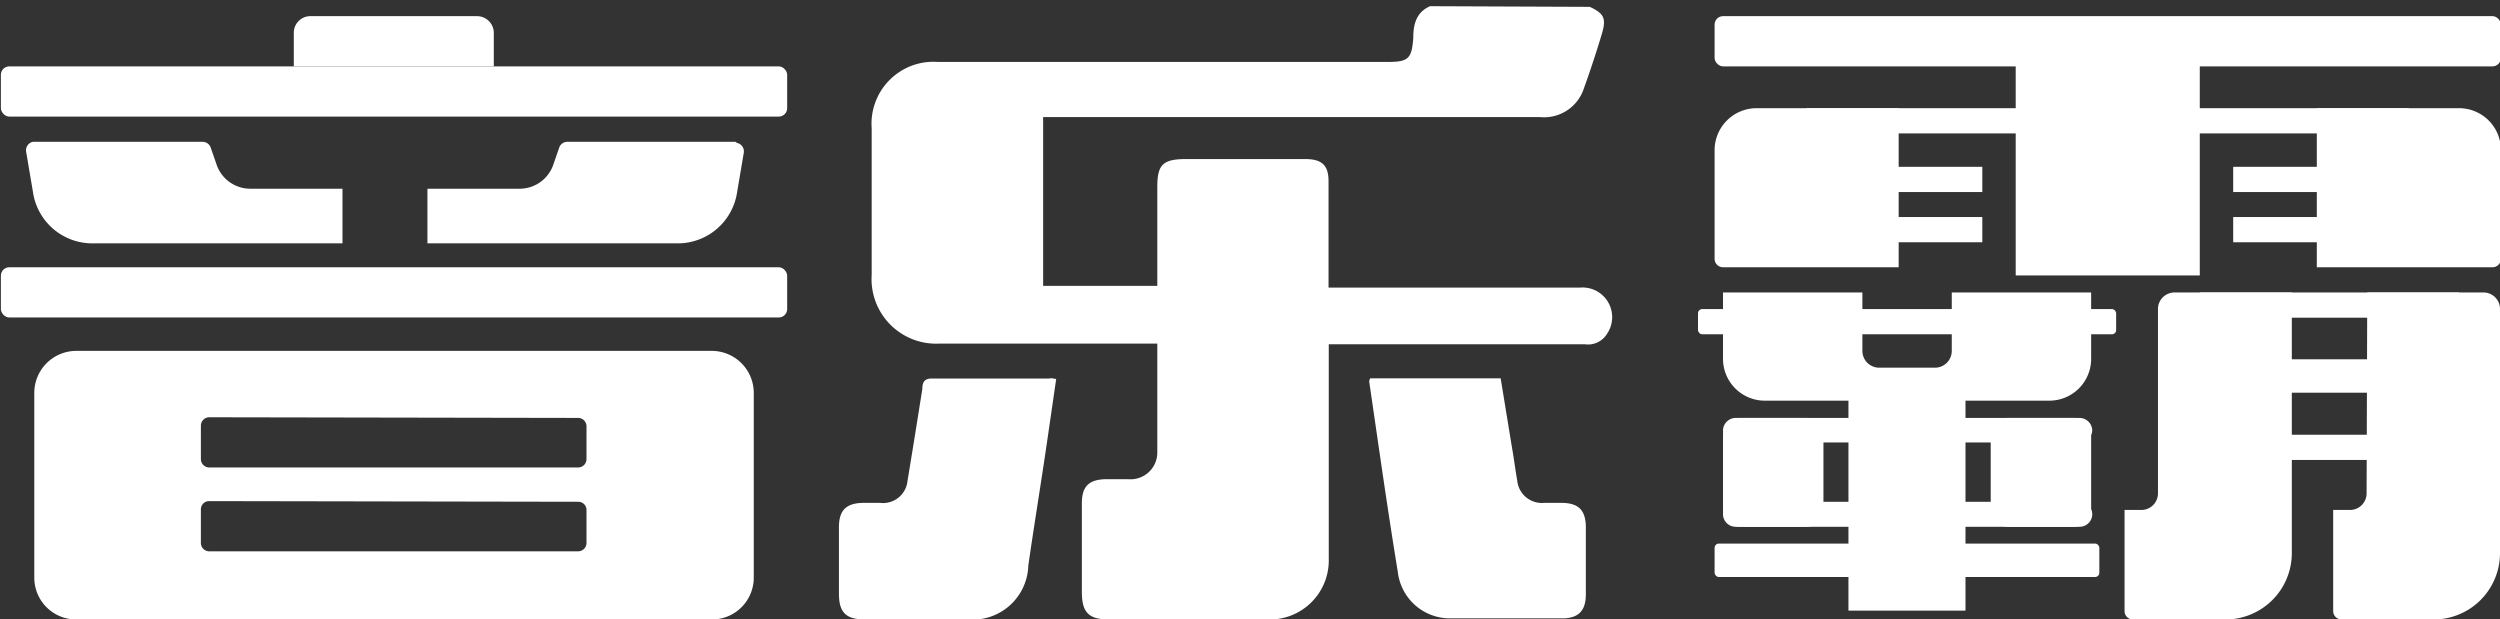 <svg id="圖層_1" data-name="圖層 1" xmlns="http://www.w3.org/2000/svg" viewBox="0 0 113 28"><rect x="0" y="0" width="113" height="28" fill="#333333" stroke="none"/><defs><style>.cls-1{fill:#fff;}</style></defs><title>logo</title><g id="Group-4"><rect id="Rectangle" class="cls-1" x="0.04" y="3" width="35.54" height="2.27" rx="0.38" ry="0.38"/><rect id="Rectangle-Copy" class="cls-1" x="0.04" y="12.08" width="35.54" height="2.27" rx="0.38" ry="0.38"/><path id="Combined-Shape" class="cls-1" d="M3.45,15.86H32.18a1.9,1.9,0,0,1,1.89,1.9v8.32h0A1.89,1.89,0,0,1,32.18,28H3.45a1.89,1.89,0,0,1-1.9-1.89V17.76h0a1.9,1.9,0,0,1,1.9-1.9Zm6,3a.38.38,0,0,0-.37.38v1.51a.38.38,0,0,0,.37.38H26.13a.38.38,0,0,0,.38-.38h0V19.27a.38.38,0,0,0-.38-.38Zm0,3.79a.37.37,0,0,0-.37.37v1.52a.38.38,0,0,0,.37.38H26.13a.38.38,0,0,0,.38-.38V23.05a.37.37,0,0,0-.38-.37Z"/><path id="Rectangle-2" class="cls-1" d="M14,.73h7.56a.76.76,0,0,1,.76.76V3H13.28V1.49h0A.75.75,0,0,1,14,.73Z"/><path id="Path-2-Copy" class="cls-1" d="M33.24,6.41h-7.6a.39.39,0,0,0-.36.25L25,7.47h0a1.61,1.61,0,0,1-1.51,1.06H19.32V11H30.63a2.71,2.71,0,0,0,2.68-2.27l.31-1.83h0a.39.39,0,0,0-.31-.44Z"/><path id="Path-2-Copy-2" data-name="Path-2-Copy" class="cls-1" d="M1.56,6.41h7.6a.39.39,0,0,1,.36.25l.28.81h0a1.61,1.61,0,0,0,1.51,1.06h4.17V11H4.17A2.71,2.71,0,0,1,1.49,8.68L1.18,6.85h0a.39.39,0,0,1,.31-.44Z"/></g><g id="Group"><rect id="Rectangle-14" class="cls-1" x="77.5" y="0.73" width="35.54" height="2.27" rx="0.38" ry="0.38"/><rect id="Rectangle-15" class="cls-1" x="91.11" y="1.86" width="8.32" height="10.59"/><path id="Rectangle-16" class="cls-1" d="M79.4,4.89h6.42v7.19H77.88a.38.38,0,0,1-.38-.38V6.78h0A1.9,1.9,0,0,1,79.4,4.89Z"/><rect id="Rectangle-17" class="cls-1" x="81.66" y="4.89" width="13.61" height="1.14"/><rect id="Rectangle-18" class="cls-1" x="84.31" y="7.54" width="5.29" height="1.14"/><rect id="Rectangle-18-Copy" class="cls-1" x="84.31" y="9.81" width="5.29" height="1.14"/><path id="Rectangle-16-2" data-name="Rectangle-16" class="cls-1" d="M111.15,4.89h-6.43v7.19h7.94a.38.38,0,0,0,.38-.38V6.78h0A1.89,1.89,0,0,0,111.15,4.89Z"/><rect id="Rectangle-17-2" data-name="Rectangle-17" class="cls-1" x="95.27" y="4.89" width="13.61" height="1.14"/><rect id="Rectangle-18-2" data-name="Rectangle-18" class="cls-1" x="100.94" y="7.54" width="5.29" height="1.14"/><rect id="Rectangle-18-Copy-2" data-name="Rectangle-18-Copy" class="cls-1" x="100.94" y="9.81" width="5.29" height="1.14"/><path id="Rectangle-23" class="cls-1" d="M98.3,13.22h5.29V25h0a3,3,0,0,1-3,3H96.41a.38.38,0,0,1-.38-.38V23.05h.75a.75.75,0,0,0,.76-.75V14h0A.75.75,0,0,1,98.3,13.22Z"/><path id="Rectangle-23-Copy" class="cls-1" d="M107,13.22h5.3A.75.75,0,0,1,113,14V25h0a3,3,0,0,1-3,3h-4.16a.38.38,0,0,1-.38-.38V23.05h.76a.75.75,0,0,0,.75-.75Z"/><rect id="Rectangle-24" class="cls-1" x="99.43" y="13.22" width="11.72" height="1.14"/><rect id="Rectangle-24-Copy-2" class="cls-1" x="99.43" y="19.65" width="11.72" height="1.14"/><rect id="Rectangle-24-Copy" class="cls-1" x="99.43" y="16.24" width="11.72" height="1.51"/><rect id="Rectangle-19" class="cls-1" x="76.75" y="13.97" width="18.9" height="1.14" rx="0.19" ry="0.19"/><rect id="Rectangle-19-Copy" class="cls-1" x="77.5" y="24.57" width="17.39" height="1.51" rx="0.19" ry="0.19"/><path id="Rectangle-20" class="cls-1" d="M77.88,13.22h6.3v2.64h0a.76.76,0,0,0,.76.76h2.52a.76.76,0,0,0,.76-.76V13.22h6.3v3h0a1.89,1.89,0,0,1-1.9,1.89H79.77a1.89,1.89,0,0,1-1.89-1.89Z"/><rect id="Rectangle-21" class="cls-1" x="83.55" y="17.76" width="5.29" height="9.84"/><rect id="Rectangle-21-2" data-name="Rectangle-21" class="cls-1" x="77.88" y="18.89" width="4.54" height="4.92" rx="0.76" ry="0.76"/><rect id="Rectangle-21-3" data-name="Rectangle-21" class="cls-1" x="89.98" y="18.89" width="4.54" height="4.92" rx="0.76" ry="0.76"/><path id="Rectangle-22" class="cls-1" d="M78.45,18.89H94a.58.58,0,0,1,.57.57h0A.58.58,0,0,1,94,20H78.45a.58.58,0,0,1-.57-.57h0A.58.58,0,0,1,78.45,18.89Z"/><path id="Rectangle-22-2" data-name="Rectangle-22" class="cls-1" d="M78.45,22.68H94a.57.57,0,0,1,.57.56h0a.57.57,0,0,1-.57.57H78.45a.57.57,0,0,1-.57-.57h0A.57.57,0,0,1,78.45,22.68Z"/></g><path class="cls-1" d="M71.86.31c.64.3.75.52.55,1.2S71.89,3.17,71.59,4a1.89,1.89,0,0,1-2,1.29H47.15v7.63h5.16V8.46c0-1,.23-1.27,1.29-1.27H59c.76,0,1.05.29,1.05,1V13H71.41a1.34,1.34,0,0,1,1.22,2.1,1,1,0,0,1-1,.46H60.06v.62c0,3,0,6.06,0,9.08A2.67,2.67,0,0,1,57.3,28c-2.39,0-4.78,0-7.16,0-.93,0-1.24-.31-1.24-1.25,0-1.33,0-2.66,0-4,0-.77.32-1.08,1.1-1.09h1a1.21,1.21,0,0,0,1.31-1.24c0-1.6,0-3.2,0-4.89h-.6c-3.08,0-6.16,0-9.24,0a2.92,2.92,0,0,1-3.07-3.11c0-2.2,0-4.41,0-6.62a2.8,2.8,0,0,1,3-3H62.7c.95,0,1.11-.13,1.18-1.08,0-.6.12-1.16.76-1.44Z"/><path class="cls-1" d="M47.74,17.13c-.18,1.23-.35,2.43-.53,3.63-.24,1.6-.5,3.2-.73,4.8A2.52,2.52,0,0,1,43.76,28q-2.32,0-4.65,0c-.87,0-1.19-.31-1.19-1.17s0-2,0-3c0-.77.33-1.09,1.1-1.1h.76a1.11,1.11,0,0,0,1.24-1c.23-1.38.45-2.77.67-4.15,0-.27.07-.48.44-.47h5.3C47.51,17.08,47.6,17.11,47.74,17.13Z"/><path class="cls-1" d="M61.93,17.1h5.9l.51,3.12c.09.5.15,1,.24,1.51a1.12,1.12,0,0,0,1.22,1h.77c.77,0,1.1.32,1.11,1.08q0,1.53,0,3.06c0,.74-.34,1.08-1.07,1.08-1.69,0-3.39,0-5.08,0a2.37,2.37,0,0,1-2.35-2.11c-.47-2.85-.87-5.72-1.29-8.58C61.88,17.23,61.9,17.19,61.93,17.1Z"/></svg>